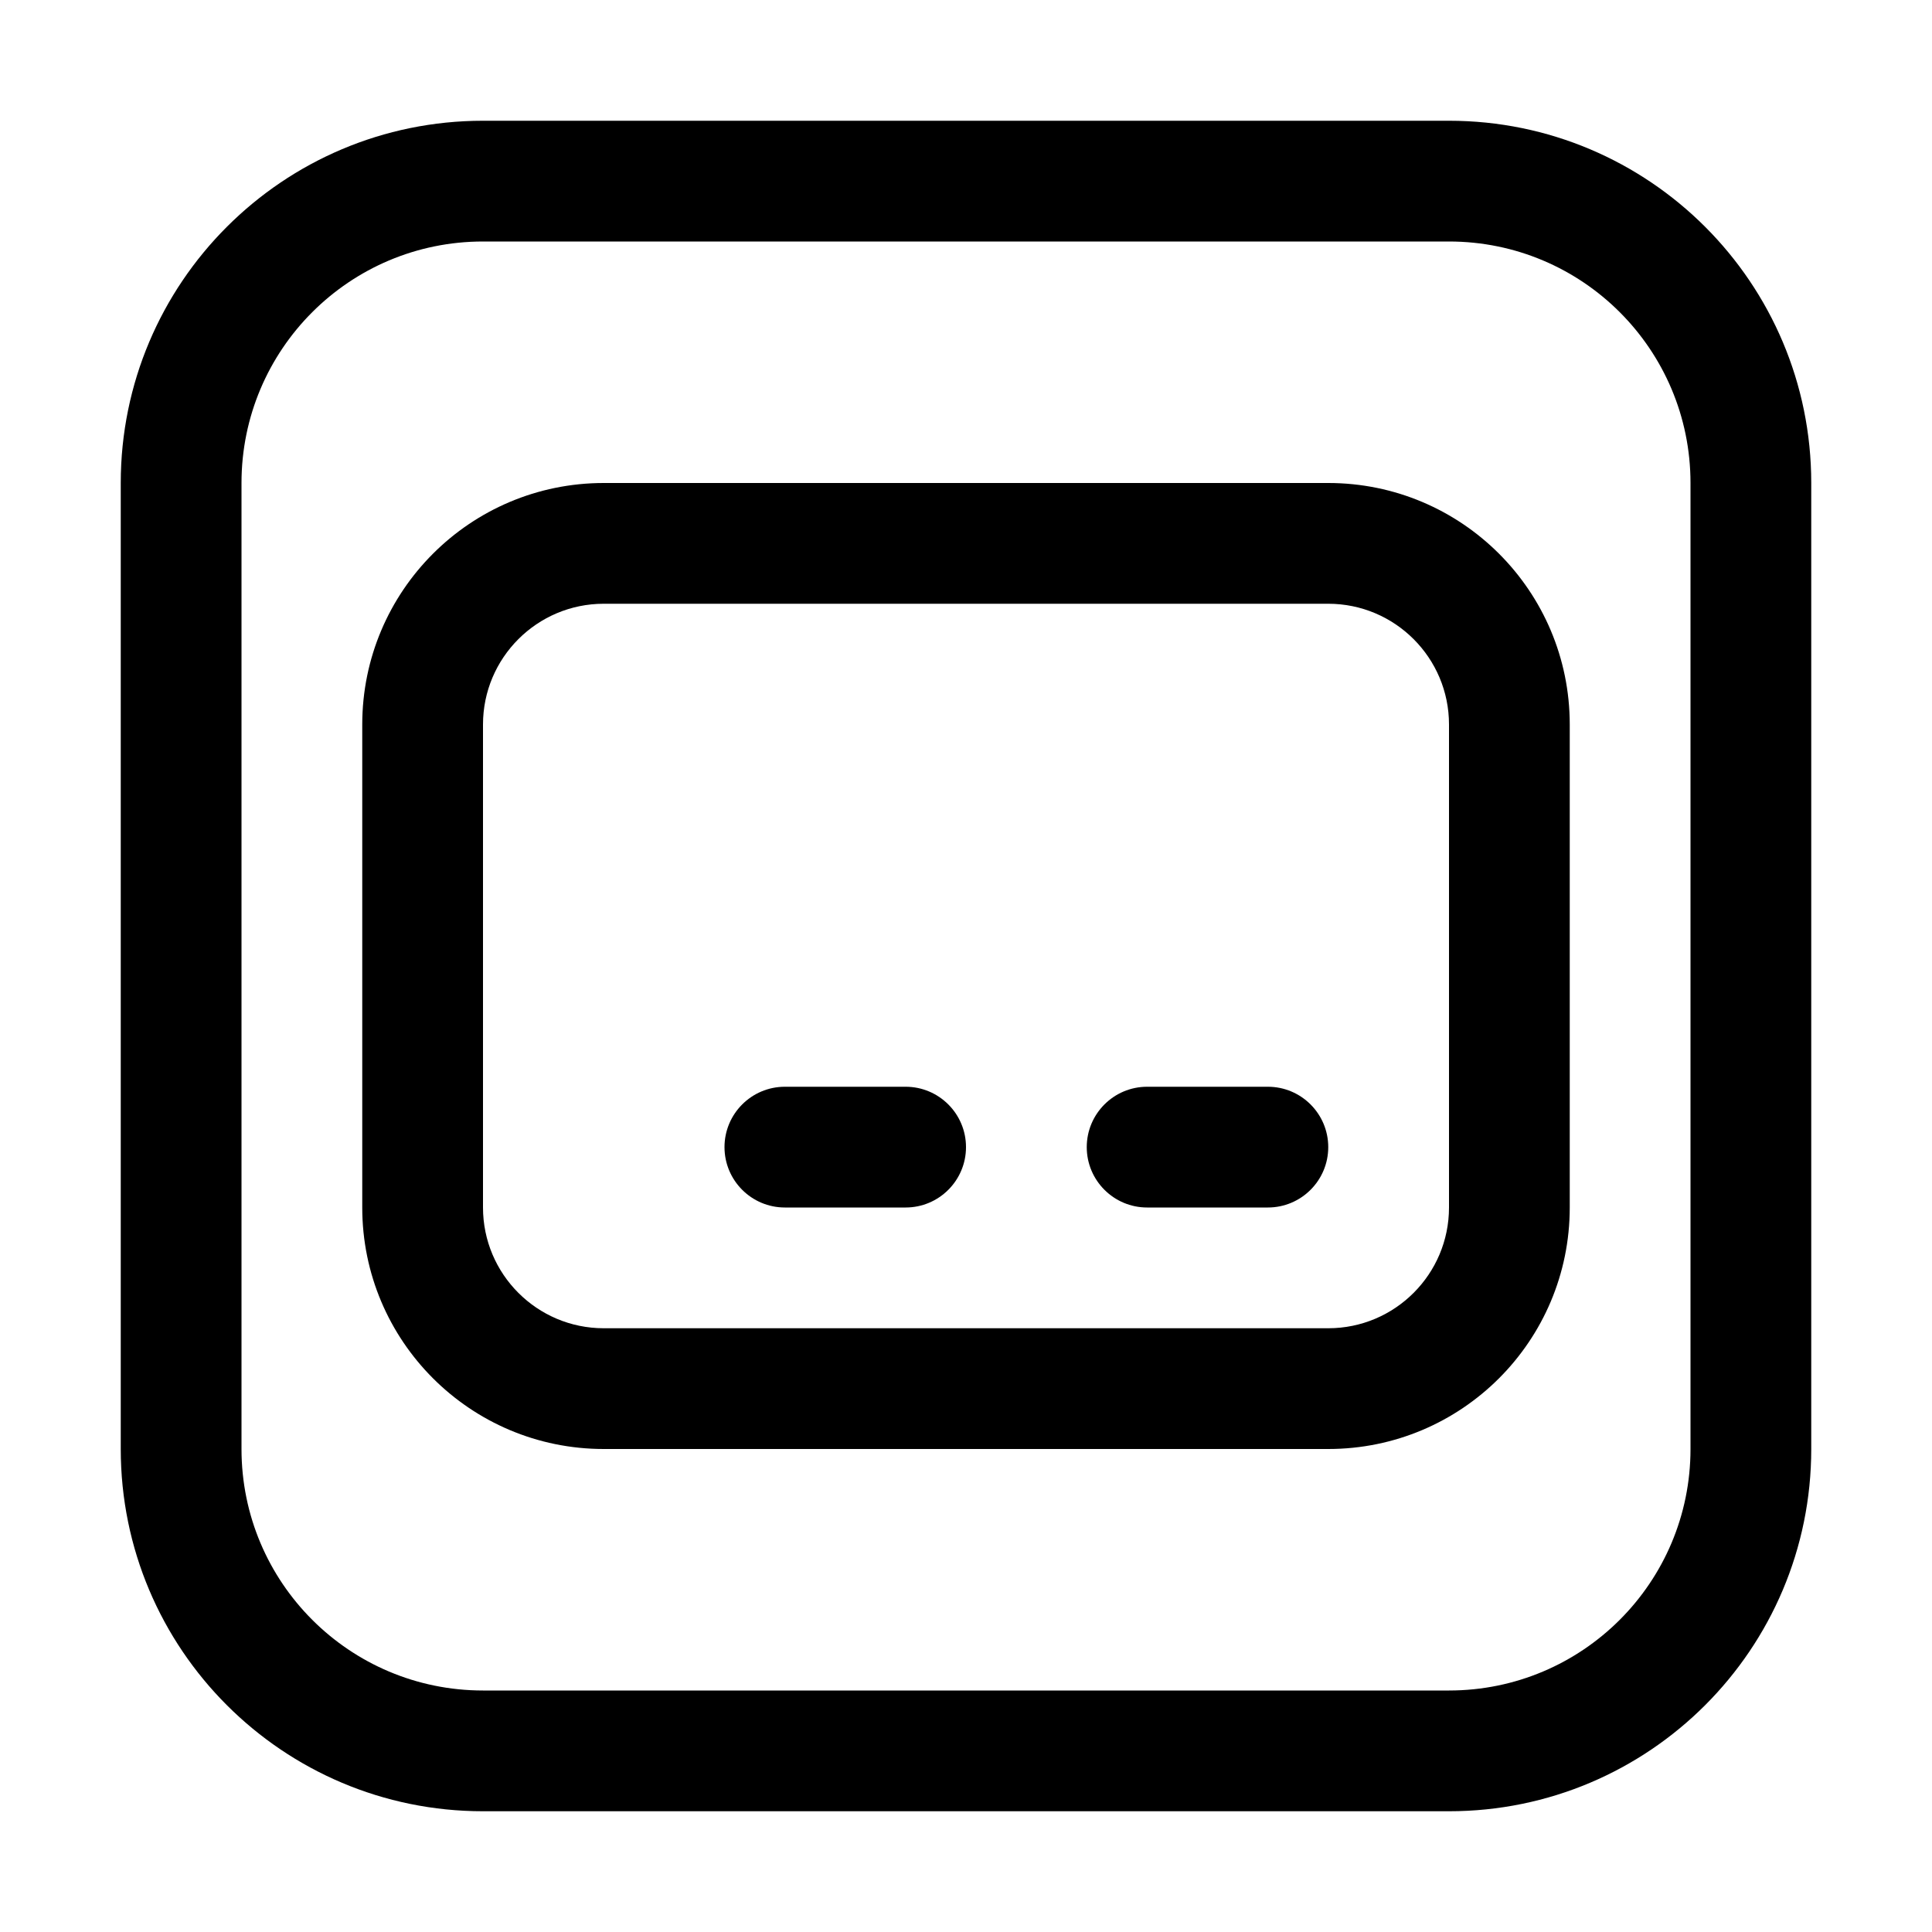 <svg width="16" height="16" viewBox="0 0 16 16"  xmlns="http://www.w3.org/2000/svg">
<path fill-rule="evenodd" clip-rule="evenodd" d="M12 2H4C2.895 2 2 2.895 2 4V12C2 13.105 2.895 14 4 14H12C13.105 14 14 13.105 14 12V4C14 2.895 13.105 2 12 2ZM4 1C2.343 1 1 2.343 1 4V12C1 13.657 2.343 15 4 15H12C13.657 15 15 13.657 15 12V4C15 2.343 13.657 1 12 1H4Z" />
<path fill-rule="evenodd" clip-rule="evenodd" d="M11 5H5C4.448 5 4 5.448 4 6V10C4 10.552 4.448 11 5 11H11C11.552 11 12 10.552 12 10V6C12 5.448 11.552 5 11 5ZM5 4C3.895 4 3 4.895 3 6V10C3 11.105 3.895 12 5 12H11C12.105 12 13 11.105 13 10V6C13 4.895 12.105 4 11 4H5Z" />
<path fill-rule="evenodd" clip-rule="evenodd" d="M11 9.5C11 9.776 10.776 10 10.5 10H9.5C9.224 10 9 9.776 9 9.5C9 9.224 9.224 9 9.5 9H10.5C10.776 9 11 9.224 11 9.5Z" />
<path fill-rule="evenodd" clip-rule="evenodd" d="M8 9.5C8 9.776 7.776 10 7.5 10H6.5C6.224 10 6 9.776 6 9.5C6 9.224 6.224 9 6.5 9H7.5C7.776 9 8 9.224 8 9.5Z" />
</svg>
